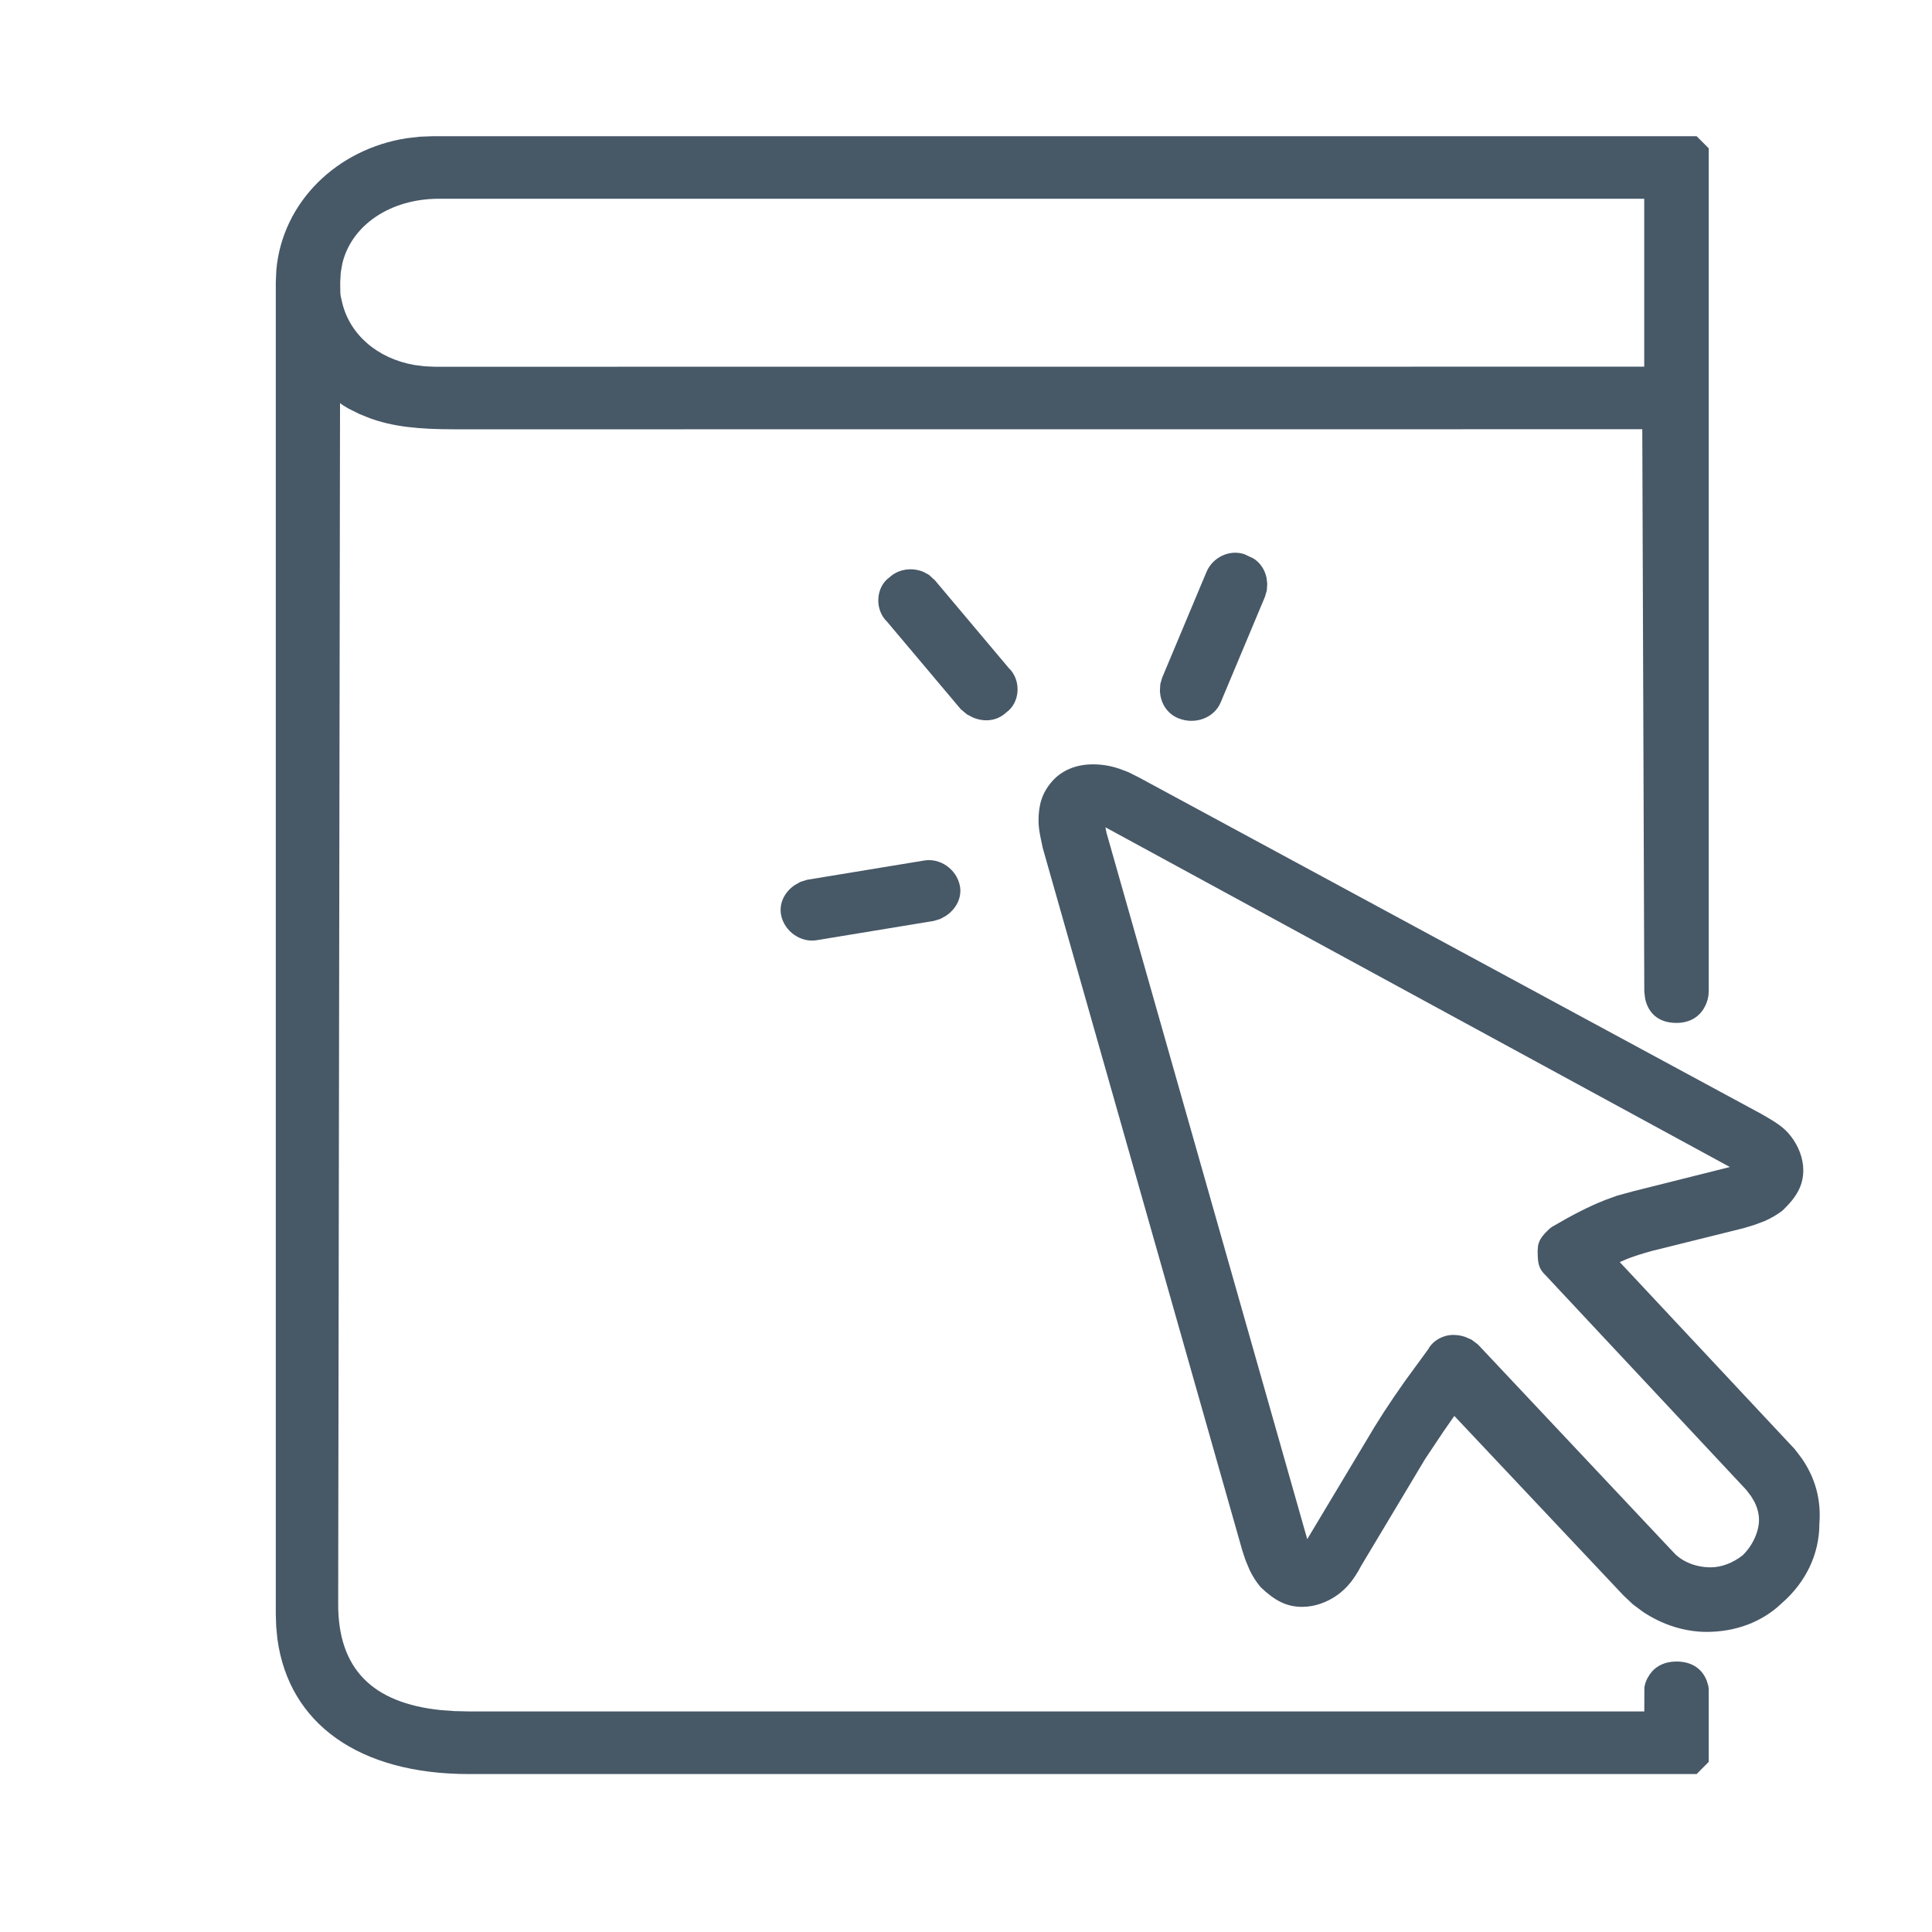 <?xml version="1.0" encoding="UTF-8"?>
<svg width="24px" height="24px" viewBox="0 0 24 24" version="1.1" xmlns="http://www.w3.org/2000/svg" xmlns:xlink="http://www.w3.org/1999/xlink">
    <title>navicon-documentation</title>
    <g id="navicon-documentation" stroke="none" stroke-width="1" fill="none" fill-rule="evenodd">
        <path d="M21.076,1.692 L21.226,1.842 L21.226,12.318 C21.226,12.37 21.214,12.437 21.177,12.507 C21.113,12.63 20.992,12.707 20.826,12.707 C20.591,12.707 20.473,12.574 20.437,12.408 L20.426,12.319 L20.401,5.332 L5.651,5.333 C5.193,5.333 4.881,5.3 4.591,5.194 L4.467,5.144 L4.326,5.074 L4.259,5.033 L4.224,5.008 L4.201,19.931 C4.201,20.724 4.619,21.157 5.481,21.244 L5.648,21.256 L5.826,21.26 L20.426,21.26 L20.427,20.961 L20.438,20.911 L20.46,20.856 L20.495,20.798 C20.565,20.699 20.678,20.64 20.826,20.64 C21.029,20.64 21.148,20.742 21.201,20.876 L21.222,20.945 L21.226,20.981 L21.226,21.887 L21.076,22.038 L5.826,22.038 C4.461,22.038 3.589,21.414 3.446,20.359 L3.431,20.205 L3.426,20.05 L3.426,3.506 L3.433,3.35 C3.51,2.51 4.183,1.853 5.052,1.717 L5.217,1.698 L5.376,1.692 L21.076,1.692 Z M13.576,9.495 C13.688,9.495 13.793,9.512 13.903,9.549 L14.015,9.591 L14.147,9.657 L21.875,13.835 C22.081,13.952 22.165,14.01 22.244,14.111 C22.342,14.236 22.401,14.388 22.401,14.537 C22.401,14.731 22.314,14.875 22.142,15.039 C22.073,15.091 22.003,15.132 21.922,15.168 L21.791,15.217 L21.662,15.256 L20.515,15.541 C20.407,15.571 20.312,15.601 20.224,15.634 L20.121,15.678 L22.295,18.002 L22.379,18.112 C22.55,18.358 22.624,18.627 22.601,18.928 C22.601,19.307 22.432,19.658 22.129,19.92 C21.886,20.152 21.555,20.272 21.201,20.272 C20.928,20.272 20.647,20.183 20.404,20.019 L20.286,19.931 L20.167,19.819 L18.066,17.589 L17.931,17.783 L17.704,18.123 L16.909,19.451 C16.822,19.617 16.732,19.729 16.613,19.814 C16.483,19.907 16.328,19.961 16.176,19.961 C15.979,19.961 15.831,19.88 15.661,19.717 C15.605,19.651 15.562,19.583 15.524,19.505 L15.471,19.378 L15.431,19.256 L12.954,10.536 L12.93,10.423 C12.91,10.328 12.901,10.263 12.901,10.194 C12.901,10 12.944,9.855 13.061,9.716 C13.185,9.568 13.37,9.495 13.576,9.495 Z M13.732,10.277 L13.745,10.344 L16.239,19.12 L17.074,17.727 L17.188,17.546 C17.267,17.424 17.356,17.293 17.451,17.159 L17.743,16.759 C17.796,16.657 17.925,16.583 18.051,16.583 C18.1,16.583 18.148,16.59 18.2,16.607 L18.279,16.641 L18.36,16.702 L20.787,19.282 C20.896,19.403 21.071,19.47 21.251,19.47 C21.385,19.47 21.528,19.415 21.647,19.321 C21.77,19.204 21.851,19.027 21.851,18.881 C21.851,18.807 21.831,18.729 21.794,18.656 L21.751,18.584 L21.691,18.506 L19.197,15.839 C19.131,15.776 19.109,15.718 19.103,15.62 L19.101,15.54 L19.106,15.476 C19.117,15.418 19.144,15.373 19.191,15.321 L19.245,15.267 L19.275,15.243 C19.529,15.094 19.738,14.986 19.94,14.907 L20.091,14.852 L20.29,14.798 L21.489,14.497 L13.732,10.277 Z M11.923,10.999 C11.953,11.144 11.883,11.287 11.752,11.376 L11.682,11.415 L11.6,11.44 L10.154,11.678 C9.95,11.717 9.746,11.571 9.704,11.371 C9.674,11.226 9.743,11.082 9.874,10.994 L9.945,10.954 L10.026,10.929 L11.473,10.691 C11.677,10.652 11.881,10.798 11.923,10.999 Z M15.457,6.884 L15.572,6.938 C15.655,6.991 15.711,7.075 15.733,7.175 L15.742,7.252 L15.737,7.333 L15.714,7.413 L15.164,8.725 C15.082,8.92 14.848,9.003 14.647,8.926 C14.503,8.872 14.414,8.738 14.409,8.579 L14.414,8.497 L14.437,8.418 L14.987,7.106 C15.064,6.923 15.271,6.823 15.457,6.884 Z M11.473,7.105 L11.54,7.141 L11.615,7.21 L12.529,8.296 C12.695,8.454 12.667,8.732 12.504,8.847 C12.391,8.955 12.234,8.975 12.086,8.913 L12.013,8.875 L11.936,8.811 L11.022,7.726 C10.856,7.567 10.884,7.289 11.047,7.174 C11.161,7.066 11.333,7.045 11.473,7.105 Z M20.425,2.469 L5.451,2.469 C4.852,2.469 4.368,2.794 4.253,3.272 L4.233,3.385 L4.226,3.513 L4.228,3.643 C4.229,3.655 4.23,3.666 4.232,3.677 L4.247,3.743 C4.337,4.154 4.689,4.454 5.147,4.534 L5.274,4.55 L5.401,4.556 L20.425,4.555 L20.425,2.469 Z" id="Combined-Shape" fill="#475867" fill-rule="nonzero"></path>
    </g>
</svg>